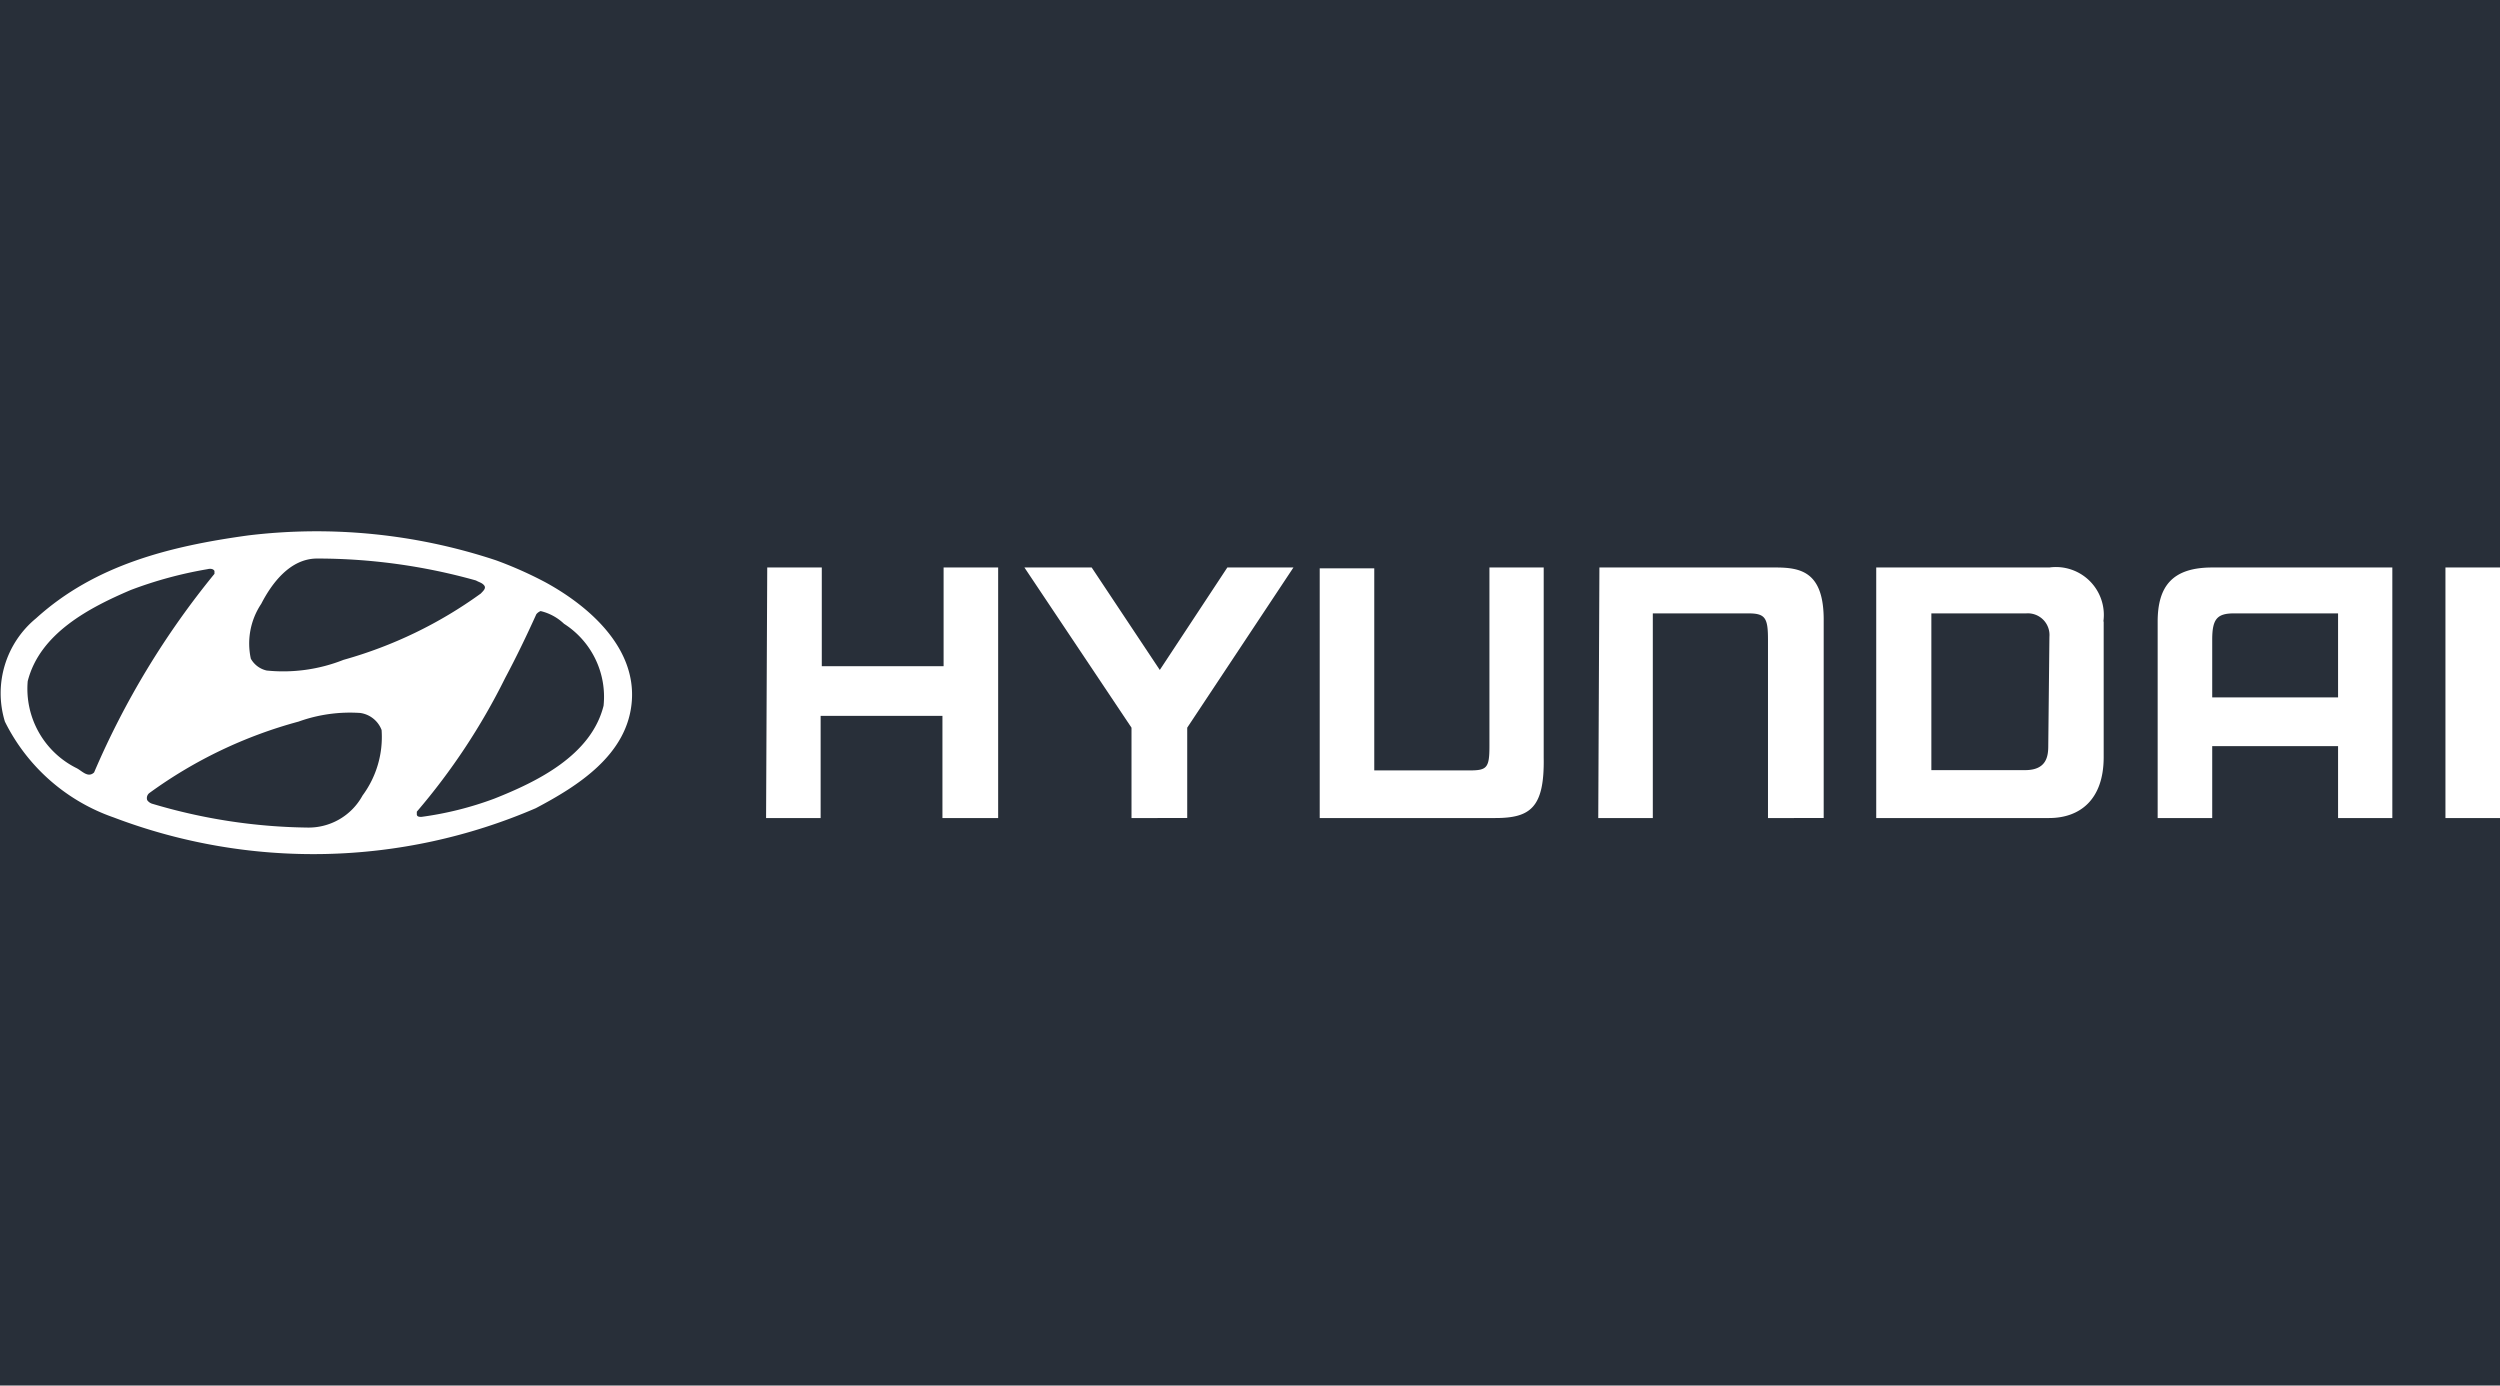 <svg id="Layer_1" data-name="Layer 1" xmlns="http://www.w3.org/2000/svg" viewBox="0 0 86.61 48"><defs><style>.cls-1{fill:#282f39;}.cls-2{fill:#fff;fill-rule:evenodd;}</style></defs><rect class="cls-1" width="86.61" height="48"/><path class="cls-2" d="M81,21.25H77.4c-.59,0-.76.19-.76.91v2H81Zm1.88-1.59v8.68H81V25.85H76.64v2.49H74.75v-6.8c0-1.21.49-1.88,1.89-1.88Zm-10,1.87v4.7c0,1.5-.85,2.11-1.89,2.11H65V19.66h6A1.66,1.66,0,0,1,72.87,21.53ZM71,22.06a.75.75,0,0,0-.8-.81H66.91v5.43h3.25c.74,0,.8-.48.8-.84Zm-44.42-2.4h1.89v3.42h4.22V19.66h1.89v8.68H32.65V24.8H28.43v3.54H26.54Zm11.24,0,2.36,3.55,2.34-3.55h2.29l-3.68,5.55v3.13H39.2V25.21l-3.71-5.55Zm17.59,0h6.08c.87,0,1.71.12,1.69,1.87v6.81H61.25V22.16c0-.75-.09-.91-.68-.91H57.26v7.09H55.37Zm31.24,0v8.68H84.72V19.66ZM45.72,28.34H51.8c1.21,0,1.71-.35,1.68-2.09V19.66H51.6v6.2c0,.74-.09.83-.68.83H47.61v-7H45.72Z"/><path class="cls-2" d="M13.22,25.29a3.41,3.41,0,0,1-.66,2.27,2.13,2.13,0,0,1-1.93,1.11,19.54,19.54,0,0,1-5.34-.82.33.33,0,0,1-.19-.13.22.22,0,0,1,.08-.25A15.75,15.75,0,0,1,10.34,25a5.27,5.27,0,0,1,2.14-.3A.93.93,0,0,1,13.22,25.29Zm6.32-3.68a3,3,0,0,1,1.37,2.84c-.43,1.72-2.3,2.63-3.79,3.22a11.63,11.63,0,0,1-2.52.63c-.06,0-.15,0-.16-.08l0-.1a22.37,22.37,0,0,0,3.06-4.63c.39-.73.75-1.48,1.08-2.21a.36.36,0,0,1,.15-.11A1.77,1.77,0,0,1,19.54,21.61ZM7.43,19.78l0,.1a28.68,28.68,0,0,0-4.17,6.88c-.22.21-.43-.07-.63-.16a3.07,3.07,0,0,1-1.67-3c.42-1.66,2.14-2.55,3.57-3.16a14.15,14.15,0,0,1,2.65-.72C7.26,19.7,7.38,19.69,7.43,19.78Zm9.06.33c.1.06.22.08.29.18s-.06.2-.12.27a15,15,0,0,1-4.76,2.3,5.67,5.67,0,0,1-2.66.37.84.84,0,0,1-.55-.41,2.47,2.47,0,0,1,.36-1.9c.37-.72,1-1.56,1.92-1.57A20.33,20.33,0,0,1,16.49,20.11Zm2.4.06c1.47.8,3.13,2.22,3,4.1S20,27.24,18.56,28a19.46,19.46,0,0,1-14.62.32A6.63,6.63,0,0,1,.17,25a3.36,3.36,0,0,1,1.08-3.58c2.05-1.86,4.66-2.5,7.34-2.87a19.72,19.72,0,0,1,8.59.86A13.58,13.58,0,0,1,18.89,20.17Z"/></svg>